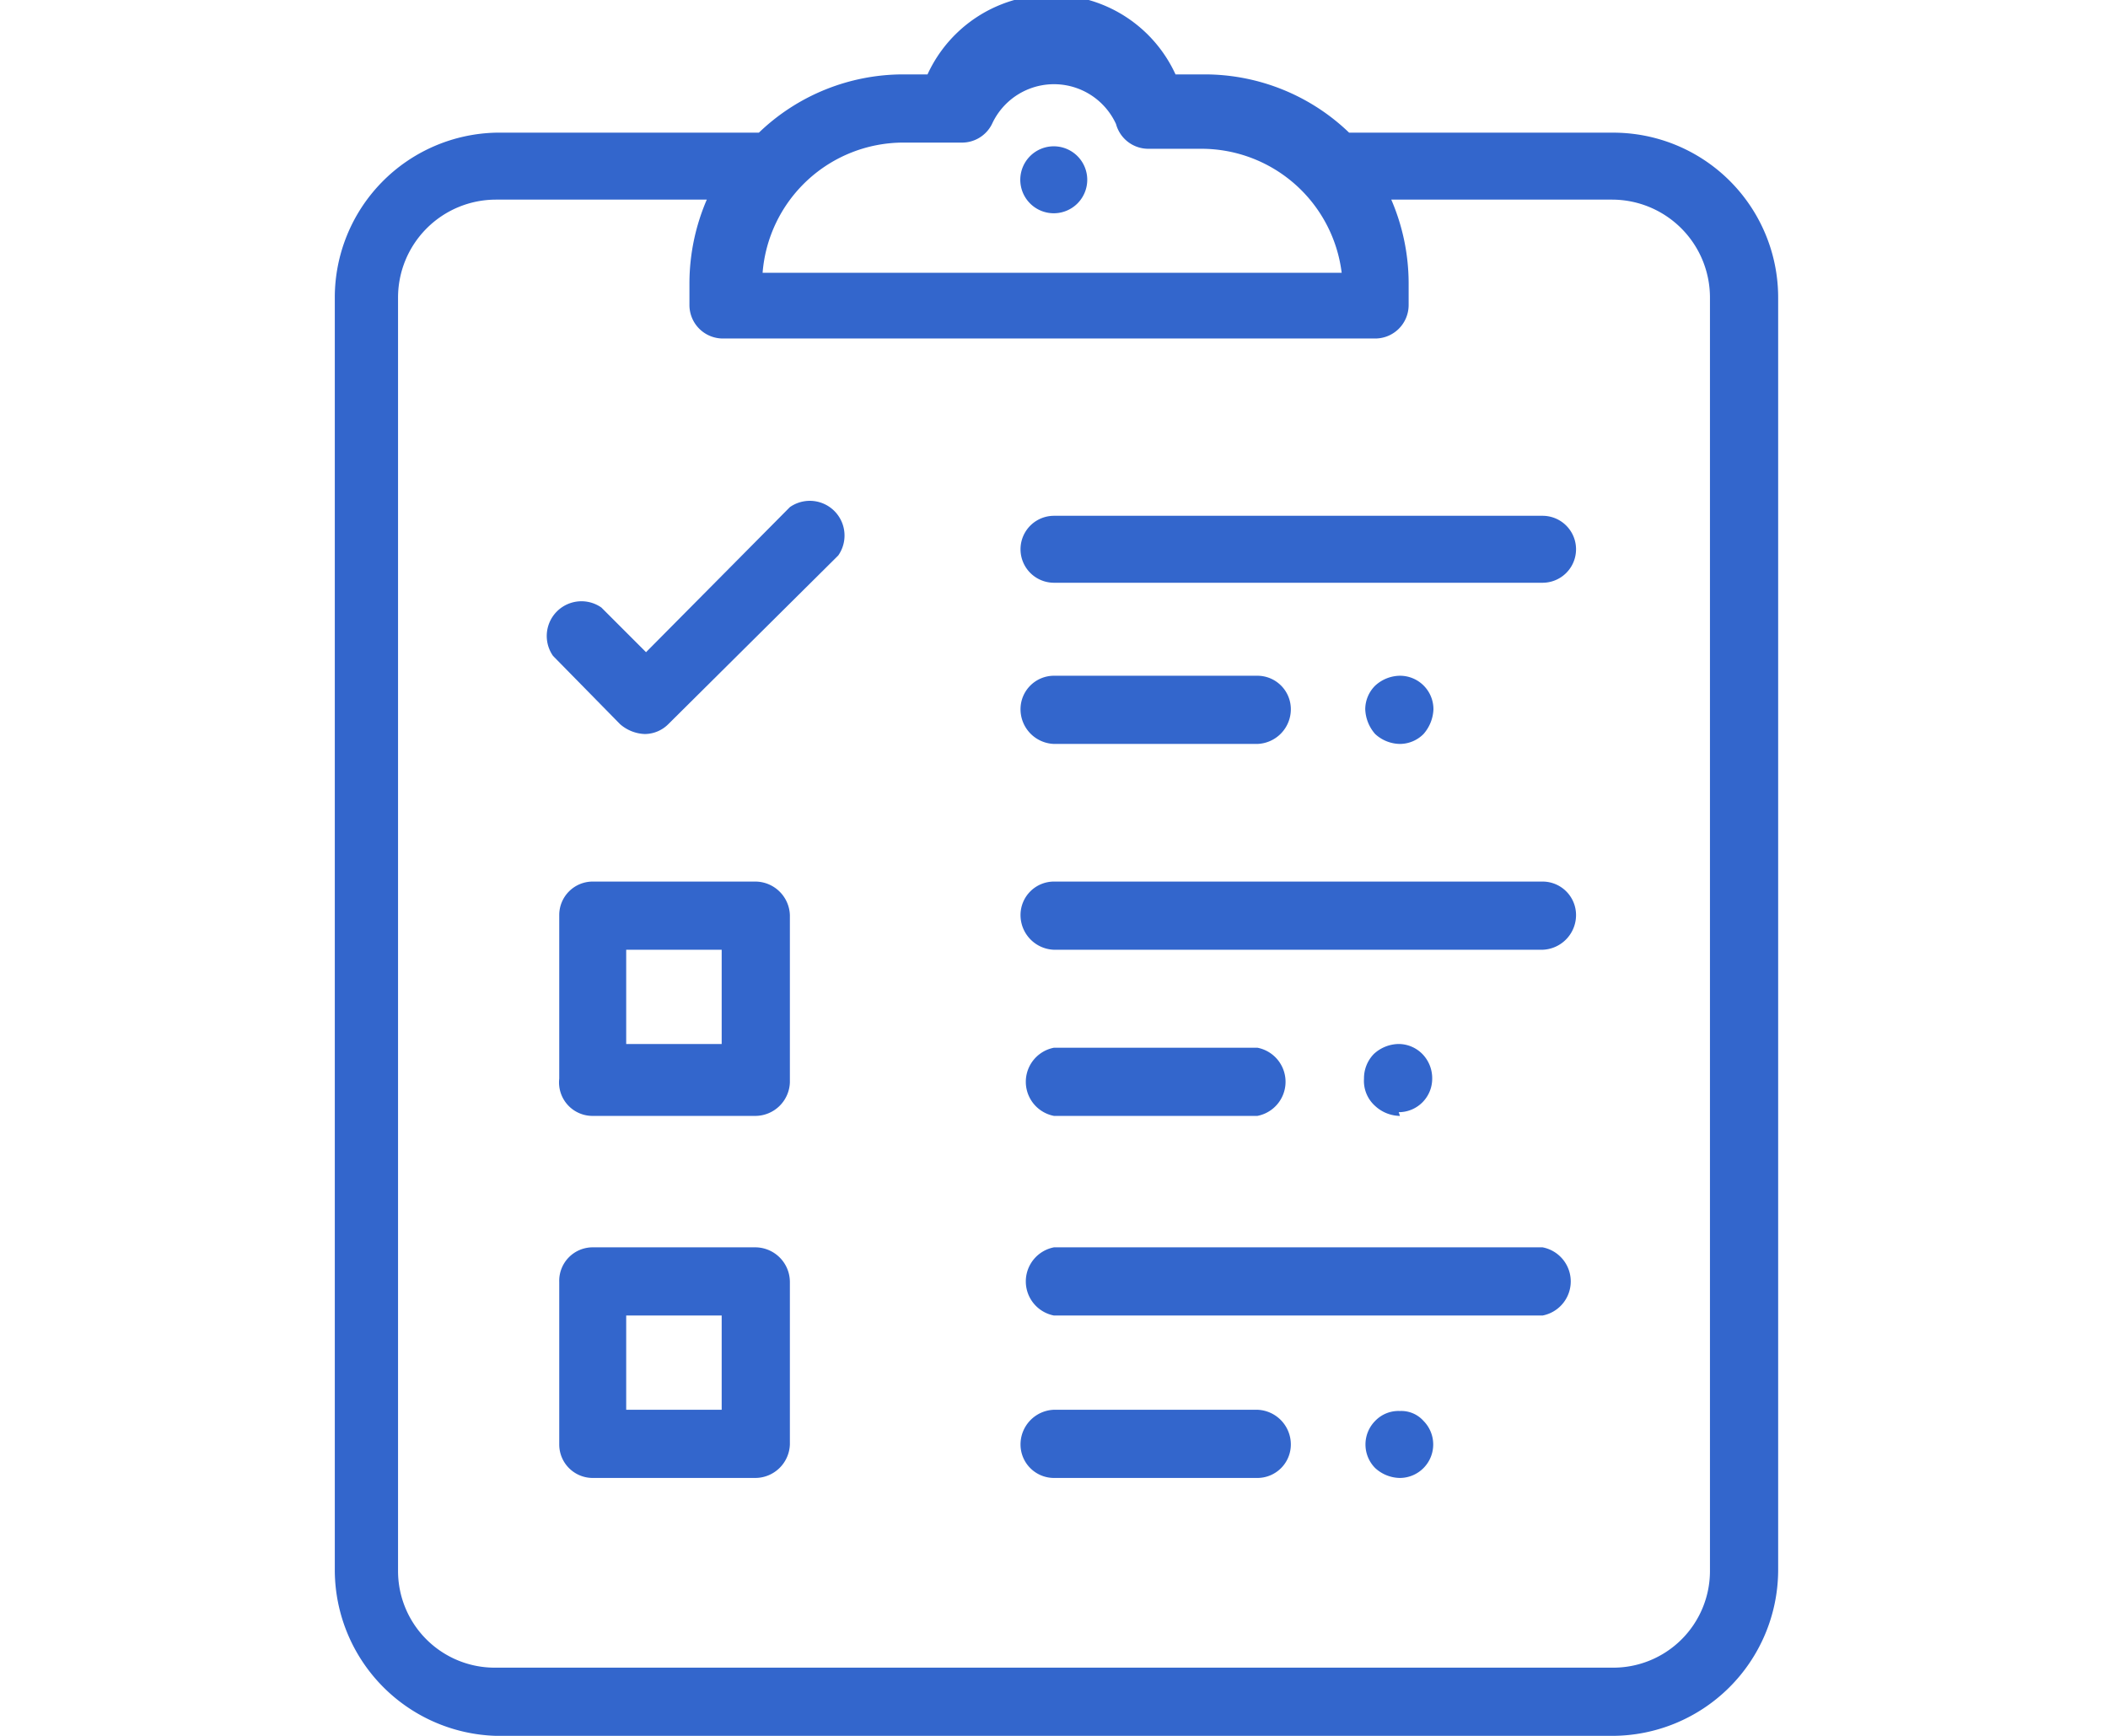 <svg id="Capa_1" data-name="Capa 1" xmlns="http://www.w3.org/2000/svg" viewBox="0 0 17 14"><defs><style>.cls-1{fill:#36c;}</style></defs><title>men-institucion-superior</title><path class="cls-1" d="M12.44,4.7H8.5a.27.27,0,0,1,0-.54h3.94a.27.27,0,0,1,0,.54Z"/><path class="cls-1" d="M11.29,6a.3.3,0,0,1-.2-.08.32.32,0,0,1-.08-.2.27.27,0,0,1,.08-.19.3.3,0,0,1,.2-.08.27.27,0,0,1,.27.27.32.32,0,0,1-.08.2A.27.27,0,0,1,11.29,6Z"/><path class="cls-1" d="M8.5,1.72a.27.27,0,1,1,.19-.08A.27.27,0,0,1,8.5,1.72Z"/><path class="cls-1" d="M10.14,6H8.5a.28.28,0,0,1-.27-.28.27.27,0,0,1,.27-.27h1.64a.27.27,0,0,1,.27.27A.28.28,0,0,1,10.14,6Z"/><path class="cls-1" d="M12.44,7.66H8.5a.28.28,0,0,1-.27-.28.27.27,0,0,1,.27-.27h3.94a.27.27,0,0,1,.27.27A.28.28,0,0,1,12.44,7.66Z"/><path class="cls-1" d="M11.29,9a.3.3,0,0,1-.2-.08A.27.27,0,0,1,11,8.7a.28.28,0,0,1,.08-.2.3.3,0,0,1,.2-.08.27.27,0,0,1,.19.08.28.28,0,0,1,.08.2.27.27,0,0,1-.27.27Z"/><path class="cls-1" d="M10.14,9H8.5a.28.28,0,0,1,0-.55h1.64a.28.28,0,0,1,0,.55Z"/><path class="cls-1" d="M12.44,10.61H8.5a.28.28,0,0,1,0-.55h3.94a.28.28,0,0,1,0,.55Z"/><path class="cls-1" d="M11.29,11.92a.3.3,0,0,1-.2-.08.27.27,0,0,1,0-.38.26.26,0,0,1,.2-.08.24.24,0,0,1,.19.08.27.27,0,0,1-.19.46Z"/><path class="cls-1" d="M10.14,11.92H8.5a.27.27,0,0,1-.27-.27.28.28,0,0,1,.27-.28h1.64a.28.28,0,0,1,.27.28A.27.27,0,0,1,10.14,11.92Z"/><path class="cls-1" d="M13,1.07H10.88A1.68,1.68,0,0,0,9.72.6H9.48a1.1,1.1,0,0,0-2,0H7.28a1.68,1.68,0,0,0-1.16.47H4A1.33,1.33,0,0,0,2.7,2.4V12.67A1.34,1.34,0,0,0,4,14H13a1.34,1.34,0,0,0,1.34-1.33V2.4A1.33,1.33,0,0,0,13,1.07Zm-5.68.08h.43A.27.27,0,0,0,8,1,.55.55,0,0,1,9,1a.27.27,0,0,0,.26.2h.43a1.14,1.14,0,0,1,1.13,1H6.15A1.14,1.14,0,0,1,7.28,1.15Zm6.47,11.52a.78.78,0,0,1-.79.78H4a.78.78,0,0,1-.79-.78V2.4A.79.79,0,0,1,4,1.61h1.7a1.71,1.71,0,0,0-.14.67v.18a.27.27,0,0,0,.28.27h5.24a.27.27,0,0,0,.28-.27V2.28a1.71,1.71,0,0,0-.14-.67H13a.79.79,0,0,1,.79.79Z"/><path class="cls-1" d="M6.37,4.09,5.21,5.26,4.85,4.9a.28.28,0,0,0-.39.39L5,5.84a.32.32,0,0,0,.2.08.27.27,0,0,0,.19-.08L6.76,4.48a.28.28,0,0,0-.39-.39Z"/><path class="cls-1" d="M6.09,10.06H4.78a.27.27,0,0,0-.27.28v1.31a.27.27,0,0,0,.27.27H6.09a.28.28,0,0,0,.28-.27V10.34A.28.28,0,0,0,6.09,10.06Zm-.27,1.31H5.05v-.76h.77Z"/><path class="cls-1" d="M6.09,7.11H4.78a.27.27,0,0,0-.27.27V8.7A.27.27,0,0,0,4.78,9H6.09a.28.28,0,0,0,.28-.27V7.38A.28.28,0,0,0,6.09,7.11ZM5.82,8.42H5.05V7.66h.77Z"/></svg>